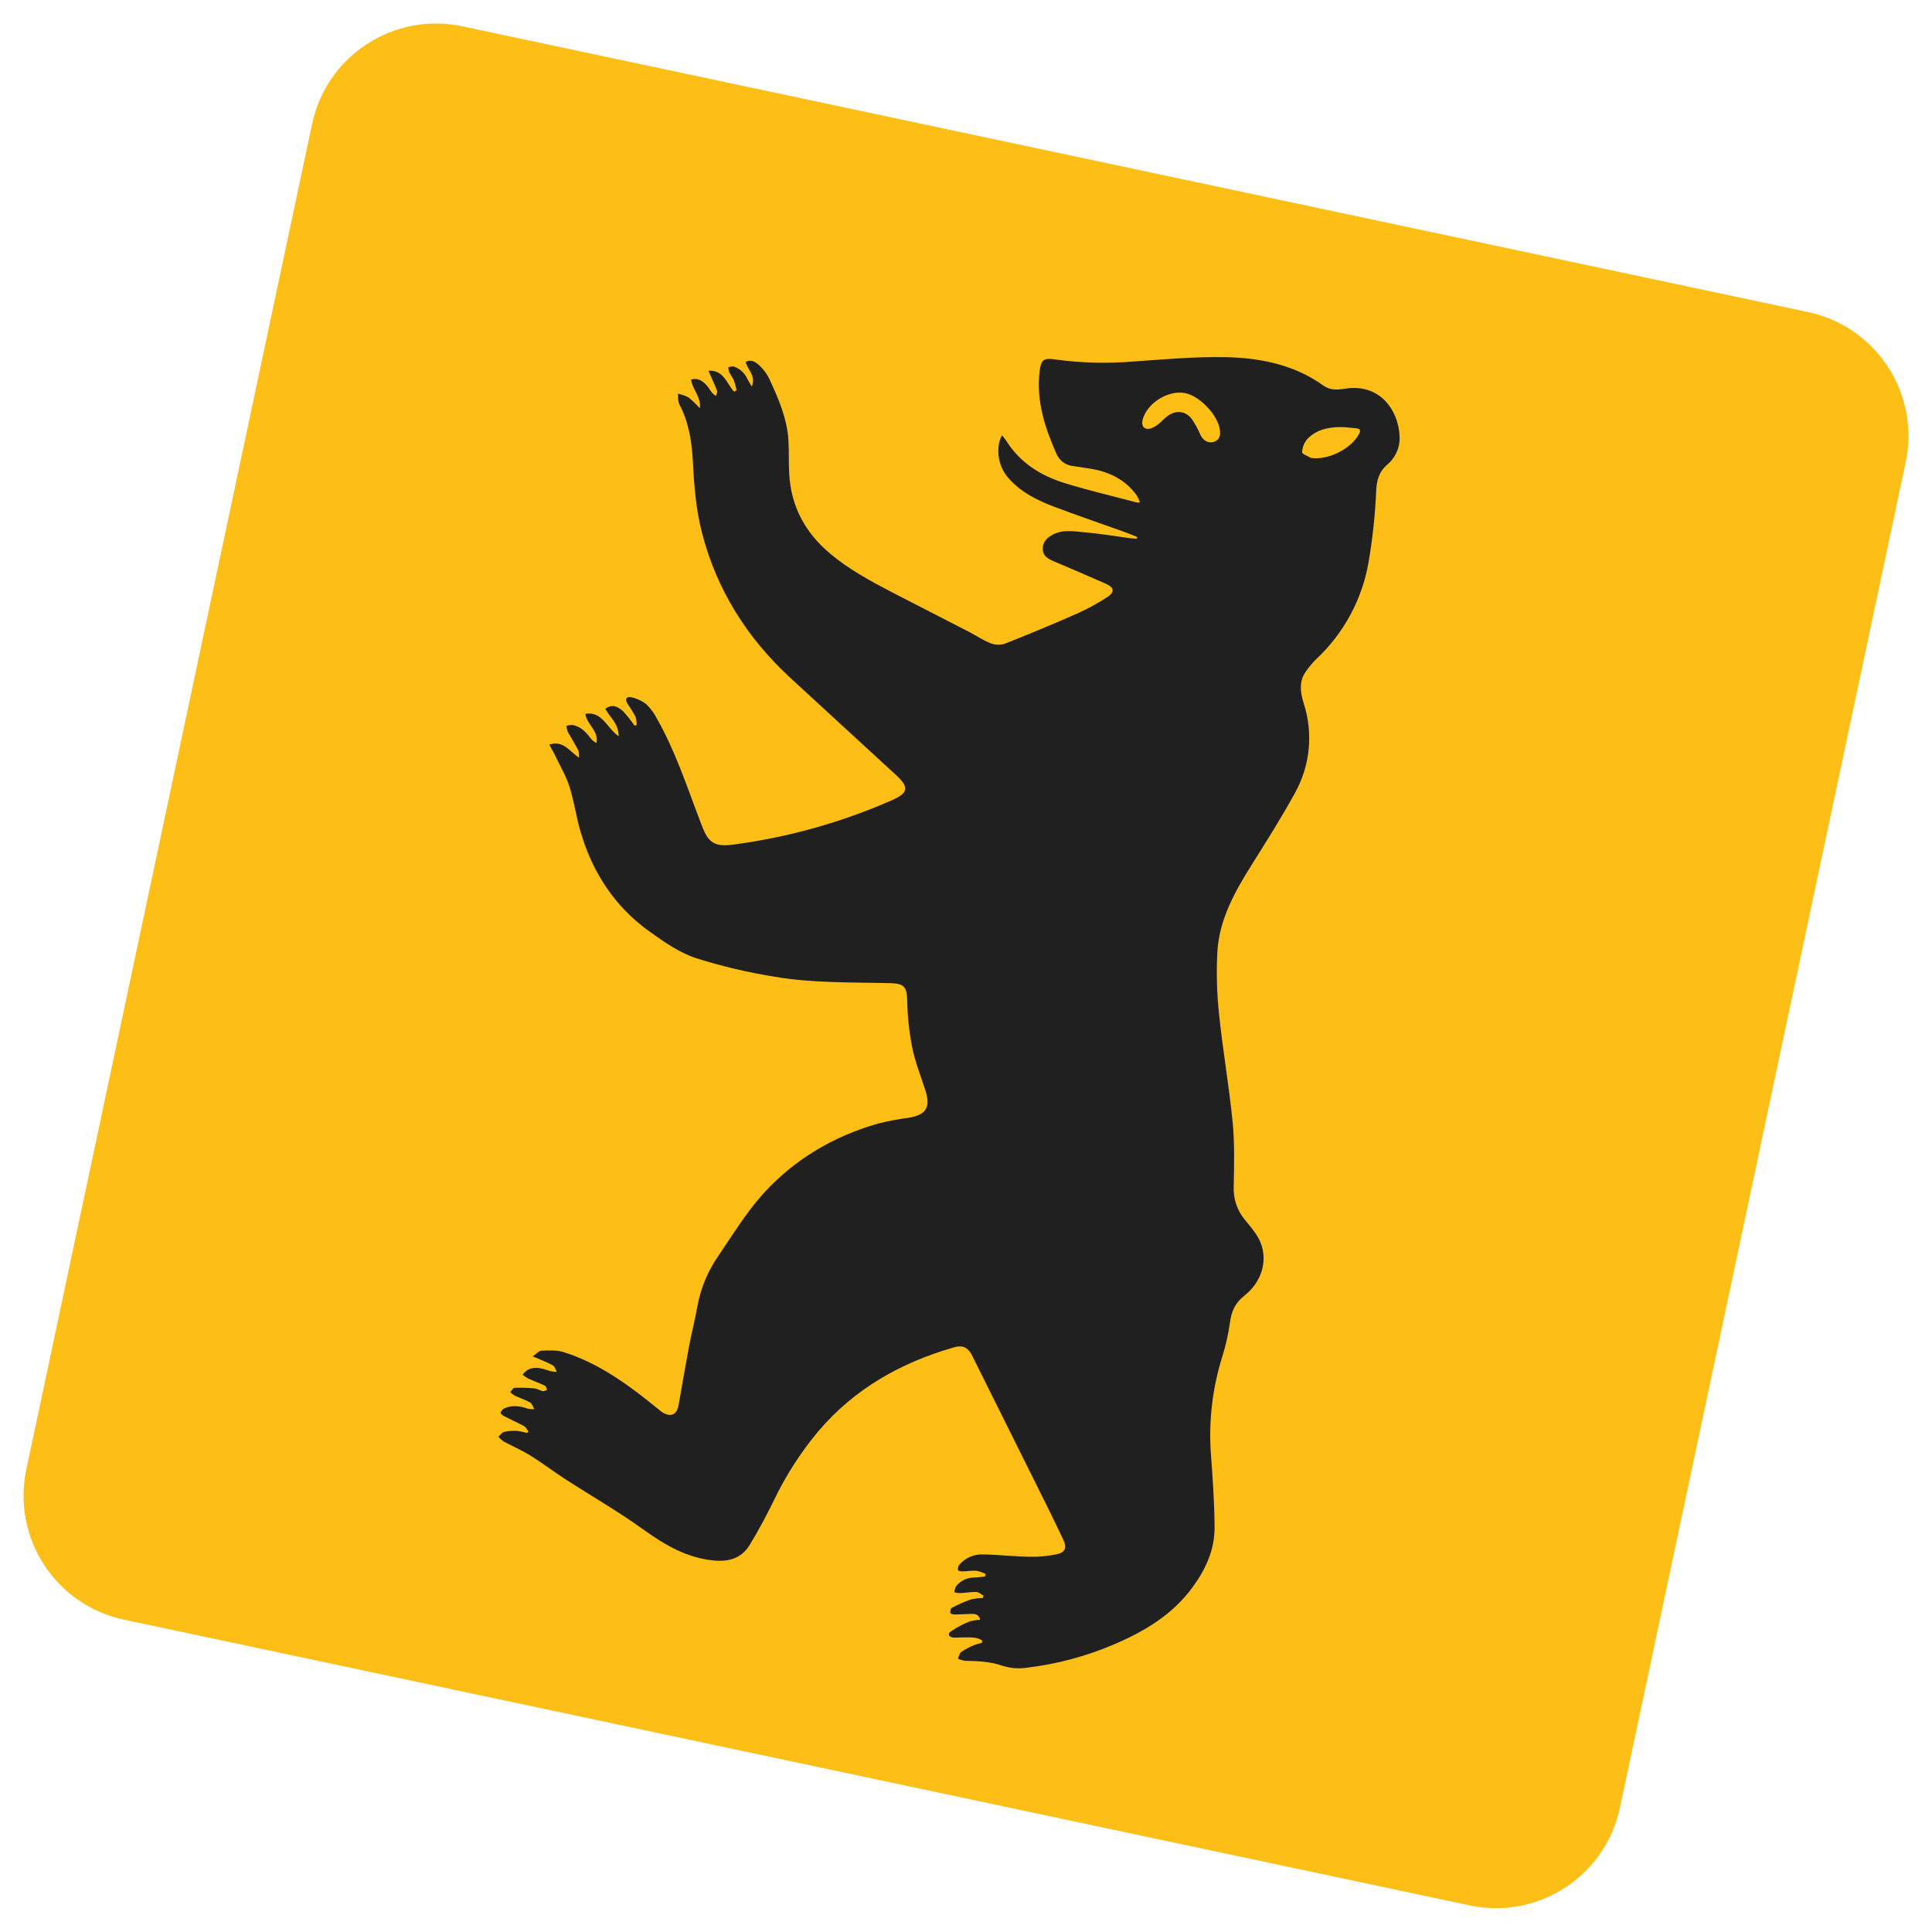 <svg width="61" height="61" viewBox="0 0 61 61" fill="none" xmlns="http://www.w3.org/2000/svg">
<path d="M57.087 9.853L14.598 0.831C12.437 0.372 10.313 1.752 9.854 3.913L0.831 46.394C0.372 48.555 1.752 50.679 3.913 51.138L46.402 60.16C48.563 60.619 50.687 59.239 51.146 57.078L60.169 14.597C60.628 12.436 59.248 10.312 57.087 9.853Z" fill="#FDBE16"/>
<path d="M31.009 51.792C30.813 51.667 30.582 51.706 30.363 51.7C30.273 51.697 30.181 51.712 30.093 51.702C29.959 51.686 29.905 51.592 30.02 51.511C30.201 51.388 30.393 51.284 30.595 51.201C30.71 51.167 30.828 51.148 30.948 51.142C30.907 50.968 30.79 50.955 30.67 50.957C30.499 50.961 30.326 50.973 30.15 50.976C30.099 50.976 30.011 50.954 30.006 50.93C29.997 50.878 30.013 50.784 30.048 50.767C30.24 50.665 30.439 50.577 30.644 50.503C30.77 50.473 30.9 50.457 31.03 50.455L31.056 50.381C30.979 50.34 30.903 50.265 30.824 50.265C30.654 50.26 30.477 50.292 30.305 50.301C30.246 50.298 30.187 50.288 30.13 50.271C30.137 50.206 30.155 50.143 30.185 50.084C30.252 49.999 30.337 49.931 30.434 49.883C30.531 49.835 30.637 49.81 30.745 49.809C30.864 49.805 30.983 49.788 31.101 49.776C31.106 49.749 31.112 49.721 31.118 49.694C31.027 49.649 30.931 49.615 30.831 49.595C30.688 49.584 30.542 49.611 30.396 49.614C30.345 49.615 30.255 49.601 30.249 49.577C30.243 49.549 30.243 49.52 30.249 49.491C30.255 49.463 30.266 49.437 30.282 49.413C30.374 49.303 30.491 49.215 30.622 49.157C30.753 49.099 30.896 49.072 31.04 49.079C31.525 49.085 32.01 49.145 32.496 49.152C32.793 49.16 33.089 49.132 33.379 49.07C33.633 49.012 33.69 48.864 33.577 48.626C33.287 48.01 32.983 47.396 32.679 46.79C32.045 45.514 31.41 44.238 30.774 42.963C30.744 42.901 30.714 42.837 30.681 42.774C30.548 42.536 30.388 42.464 30.125 42.539C28.444 43.021 26.975 43.848 25.83 45.198C25.274 45.865 24.803 46.599 24.429 47.383C24.194 47.862 23.943 48.335 23.663 48.79C23.408 49.207 22.994 49.318 22.521 49.269C21.674 49.183 20.984 48.776 20.305 48.287C19.514 47.717 18.663 47.229 17.843 46.699C17.471 46.458 17.117 46.187 16.739 45.953C16.47 45.786 16.174 45.66 15.892 45.507C15.834 45.466 15.782 45.417 15.736 45.363C15.794 45.31 15.849 45.228 15.912 45.211C16.046 45.181 16.183 45.17 16.32 45.178C16.43 45.191 16.538 45.213 16.644 45.244L16.684 45.194C16.638 45.138 16.604 45.061 16.547 45.029C16.34 44.916 16.124 44.821 15.915 44.713C15.87 44.69 15.801 44.635 15.808 44.606C15.816 44.578 15.829 44.551 15.848 44.528C15.866 44.504 15.889 44.485 15.915 44.471C16.164 44.355 16.414 44.389 16.665 44.477C16.733 44.491 16.802 44.496 16.87 44.492C16.827 44.42 16.801 44.32 16.742 44.285C16.589 44.196 16.411 44.139 16.247 44.063C16.197 44.032 16.151 43.996 16.109 43.954C16.154 43.907 16.198 43.821 16.246 43.819C16.457 43.811 16.668 43.817 16.878 43.837C16.962 43.844 17.046 43.905 17.133 43.923C17.175 43.932 17.223 43.899 17.274 43.885C17.253 43.839 17.243 43.768 17.207 43.752C17.033 43.669 16.851 43.604 16.675 43.525C16.613 43.49 16.553 43.449 16.498 43.403C16.547 43.342 16.604 43.289 16.669 43.245C16.909 43.13 17.143 43.212 17.376 43.291C17.443 43.306 17.511 43.314 17.58 43.314C17.539 43.243 17.515 43.141 17.451 43.107C17.271 43.008 17.075 42.936 16.819 42.825C16.937 42.746 17.016 42.649 17.099 42.646C17.331 42.637 17.577 42.622 17.793 42.69C18.941 43.05 19.886 43.758 20.803 44.506C20.839 44.538 20.878 44.568 20.918 44.596C21.185 44.754 21.374 44.665 21.426 44.364C21.534 43.746 21.639 43.127 21.755 42.512C21.837 42.081 21.948 41.656 22.023 41.224C22.129 40.655 22.357 40.115 22.689 39.641C23.135 38.98 23.559 38.292 24.085 37.704C25.074 36.608 26.313 35.876 27.735 35.472C28.051 35.393 28.371 35.333 28.694 35.291C29.242 35.2 29.388 34.963 29.218 34.429C29.073 33.973 28.889 33.522 28.799 33.056C28.705 32.574 28.653 32.084 28.644 31.592C28.634 31.163 28.546 31.053 28.118 31.042C26.895 31.011 25.666 31.046 24.457 30.838C23.613 30.704 22.78 30.507 21.965 30.249C21.451 30.078 20.976 29.747 20.527 29.426C19.409 28.632 18.699 27.541 18.322 26.231C18.19 25.773 18.124 25.294 17.981 24.84C17.88 24.519 17.704 24.221 17.558 23.915C17.499 23.787 17.423 23.661 17.343 23.511C17.779 23.363 17.972 23.711 18.283 23.925C18.272 23.814 18.284 23.739 18.256 23.686C18.153 23.489 18.034 23.3 17.928 23.108C17.904 23.046 17.889 22.981 17.882 22.915C17.947 22.898 18.014 22.89 18.081 22.891C18.327 22.936 18.493 23.103 18.638 23.297C18.69 23.365 18.756 23.421 18.831 23.461C18.917 23.076 18.522 22.879 18.483 22.537C19.026 22.452 19.159 22.992 19.534 23.246C19.532 22.833 19.246 22.641 19.112 22.379C19.283 22.249 19.459 22.26 19.671 22.454C19.803 22.597 19.924 22.75 20.034 22.911L20.102 22.892C20.103 22.801 20.09 22.71 20.063 22.622C19.986 22.483 19.902 22.348 19.811 22.217C19.728 22.084 19.773 21.982 19.919 22.013C20.1 22.049 20.269 22.127 20.413 22.241C20.552 22.377 20.666 22.536 20.752 22.71C21.3 23.674 21.651 24.726 22.042 25.759C22.104 25.921 22.161 26.086 22.233 26.243C22.415 26.64 22.633 26.74 23.183 26.663C24.898 26.433 26.571 25.964 28.156 25.268C28.683 25.034 28.714 24.861 28.285 24.465C27.173 23.44 26.055 22.421 24.943 21.393C23.586 20.137 22.631 18.63 22.166 16.827C21.977 16.098 21.916 15.354 21.878 14.602C21.847 13.973 21.755 13.345 21.453 12.771C21.402 12.675 21.413 12.543 21.403 12.429C21.519 12.454 21.631 12.493 21.737 12.547C21.867 12.652 21.988 12.768 22.098 12.893C22.137 12.522 21.859 12.294 21.819 11.983C22.035 11.921 22.178 12.024 22.304 12.159C22.374 12.235 22.424 12.33 22.489 12.409C22.525 12.445 22.564 12.476 22.607 12.502C22.619 12.446 22.657 12.384 22.64 12.338C22.601 12.227 22.555 12.119 22.502 12.014C22.461 11.92 22.421 11.826 22.37 11.706C22.862 11.675 22.943 12.123 23.18 12.367L23.256 12.325C23.236 12.22 23.209 12.117 23.174 12.016C23.135 11.923 23.067 11.838 23.021 11.745C23.006 11.696 22.997 11.646 22.996 11.595C23.054 11.587 23.12 11.557 23.171 11.574C23.264 11.605 23.349 11.654 23.421 11.72C23.494 11.785 23.552 11.865 23.591 11.955C23.626 12.026 23.671 12.092 23.738 12.204C23.878 11.859 23.599 11.68 23.545 11.426C23.719 11.333 23.863 11.433 23.97 11.533C24.103 11.655 24.212 11.801 24.291 11.963C24.575 12.582 24.852 13.208 24.893 13.901C24.915 14.255 24.898 14.61 24.918 14.963C24.975 15.993 25.428 16.825 26.212 17.481C26.806 17.98 27.487 18.347 28.167 18.702C28.987 19.123 29.809 19.546 30.628 19.967C30.838 20.076 31.035 20.215 31.253 20.299C31.396 20.361 31.556 20.372 31.706 20.331C32.488 20.024 33.264 19.701 34.034 19.361C34.35 19.218 34.654 19.052 34.945 18.863C35.207 18.697 35.191 18.553 34.909 18.429C34.361 18.186 33.812 17.951 33.262 17.718C33.095 17.647 32.941 17.559 32.925 17.36C32.908 17.142 33.03 16.999 33.215 16.893C33.55 16.705 33.908 16.778 34.256 16.807C34.733 16.848 35.207 16.93 35.683 16.993C35.754 17.002 35.825 17.002 35.895 17.006L35.906 16.955C35.754 16.894 35.603 16.829 35.448 16.777C34.722 16.515 33.992 16.267 33.271 15.995C32.744 15.794 32.238 15.543 31.856 15.112C31.712 14.954 31.61 14.763 31.559 14.556C31.507 14.348 31.508 14.132 31.56 13.925C31.581 13.863 31.606 13.802 31.637 13.744C31.683 13.797 31.726 13.852 31.766 13.909C32.201 14.606 32.854 15.017 33.613 15.252C34.372 15.487 35.13 15.663 35.89 15.864C35.924 15.867 35.959 15.867 35.993 15.864C35.967 15.788 35.933 15.714 35.893 15.645C35.536 15.146 35.029 14.899 34.438 14.8C34.253 14.769 34.067 14.745 33.881 14.716C33.769 14.704 33.661 14.663 33.57 14.597C33.479 14.53 33.407 14.441 33.36 14.338C32.99 13.506 32.711 12.651 32.825 11.719C32.87 11.357 32.954 11.294 33.318 11.35C34.151 11.463 34.995 11.483 35.833 11.41C36.774 11.345 37.719 11.261 38.66 11.276C39.765 11.295 40.849 11.504 41.781 12.171C41.998 12.326 42.22 12.312 42.455 12.274C43.69 12.07 44.244 13.153 44.186 13.945C44.172 14.088 44.129 14.226 44.06 14.352C43.992 14.479 43.899 14.59 43.788 14.681C43.546 14.895 43.473 15.147 43.453 15.466C43.42 16.237 43.338 17.005 43.208 17.766C43.004 18.927 42.43 19.99 41.572 20.797C41.448 20.919 41.335 21.051 41.236 21.194C41.008 21.508 41.052 21.848 41.158 22.192C41.313 22.664 41.367 23.162 41.319 23.656C41.27 24.149 41.118 24.628 40.874 25.059C40.46 25.812 40.001 26.541 39.545 27.265C39.001 28.132 38.493 29.015 38.436 30.064C38.402 30.716 38.42 31.37 38.489 32.019C38.607 33.157 38.806 34.288 38.918 35.427C38.984 36.102 38.967 36.787 38.952 37.465C38.935 37.85 39.063 38.226 39.311 38.52C39.49 38.739 39.686 38.962 39.793 39.215C40.036 39.799 39.844 40.469 39.289 40.909C38.99 41.146 38.877 41.414 38.832 41.772C38.78 42.136 38.698 42.495 38.588 42.846C38.282 43.825 38.161 44.852 38.23 45.875C38.289 46.65 38.342 47.428 38.348 48.203C38.358 48.908 38.08 49.529 37.668 50.094C37.031 50.978 36.138 51.508 35.16 51.925C34.29 52.296 33.371 52.541 32.432 52.654C32.179 52.693 31.92 52.675 31.675 52.602C31.278 52.459 30.875 52.444 30.464 52.437C30.388 52.425 30.314 52.402 30.244 52.369C30.278 52.297 30.293 52.199 30.35 52.159C30.475 52.074 30.608 52.002 30.748 51.945C30.831 51.913 30.917 51.888 31.004 51.87L31.009 51.792ZM37.428 12.414C36.887 12.299 36.196 12.737 36.072 13.273C36.029 13.459 36.14 13.579 36.326 13.53C36.416 13.5 36.499 13.454 36.571 13.393C36.681 13.308 36.773 13.198 36.882 13.122C37.155 12.939 37.439 12.978 37.636 13.238C37.743 13.399 37.835 13.569 37.91 13.746C37.997 13.921 38.166 14.007 38.335 13.948C38.519 13.883 38.537 13.727 38.515 13.571C38.453 13.105 37.886 12.511 37.428 12.414ZM41.39 14.457C41.921 14.543 42.671 14.172 42.917 13.689C42.972 13.581 42.932 13.532 42.823 13.523C42.65 13.508 42.478 13.482 42.305 13.484C41.913 13.49 41.541 13.576 41.269 13.872C41.174 13.987 41.119 14.129 41.113 14.278C41.109 14.336 41.292 14.399 41.39 14.457Z" fill="#202020"/>
</svg>
